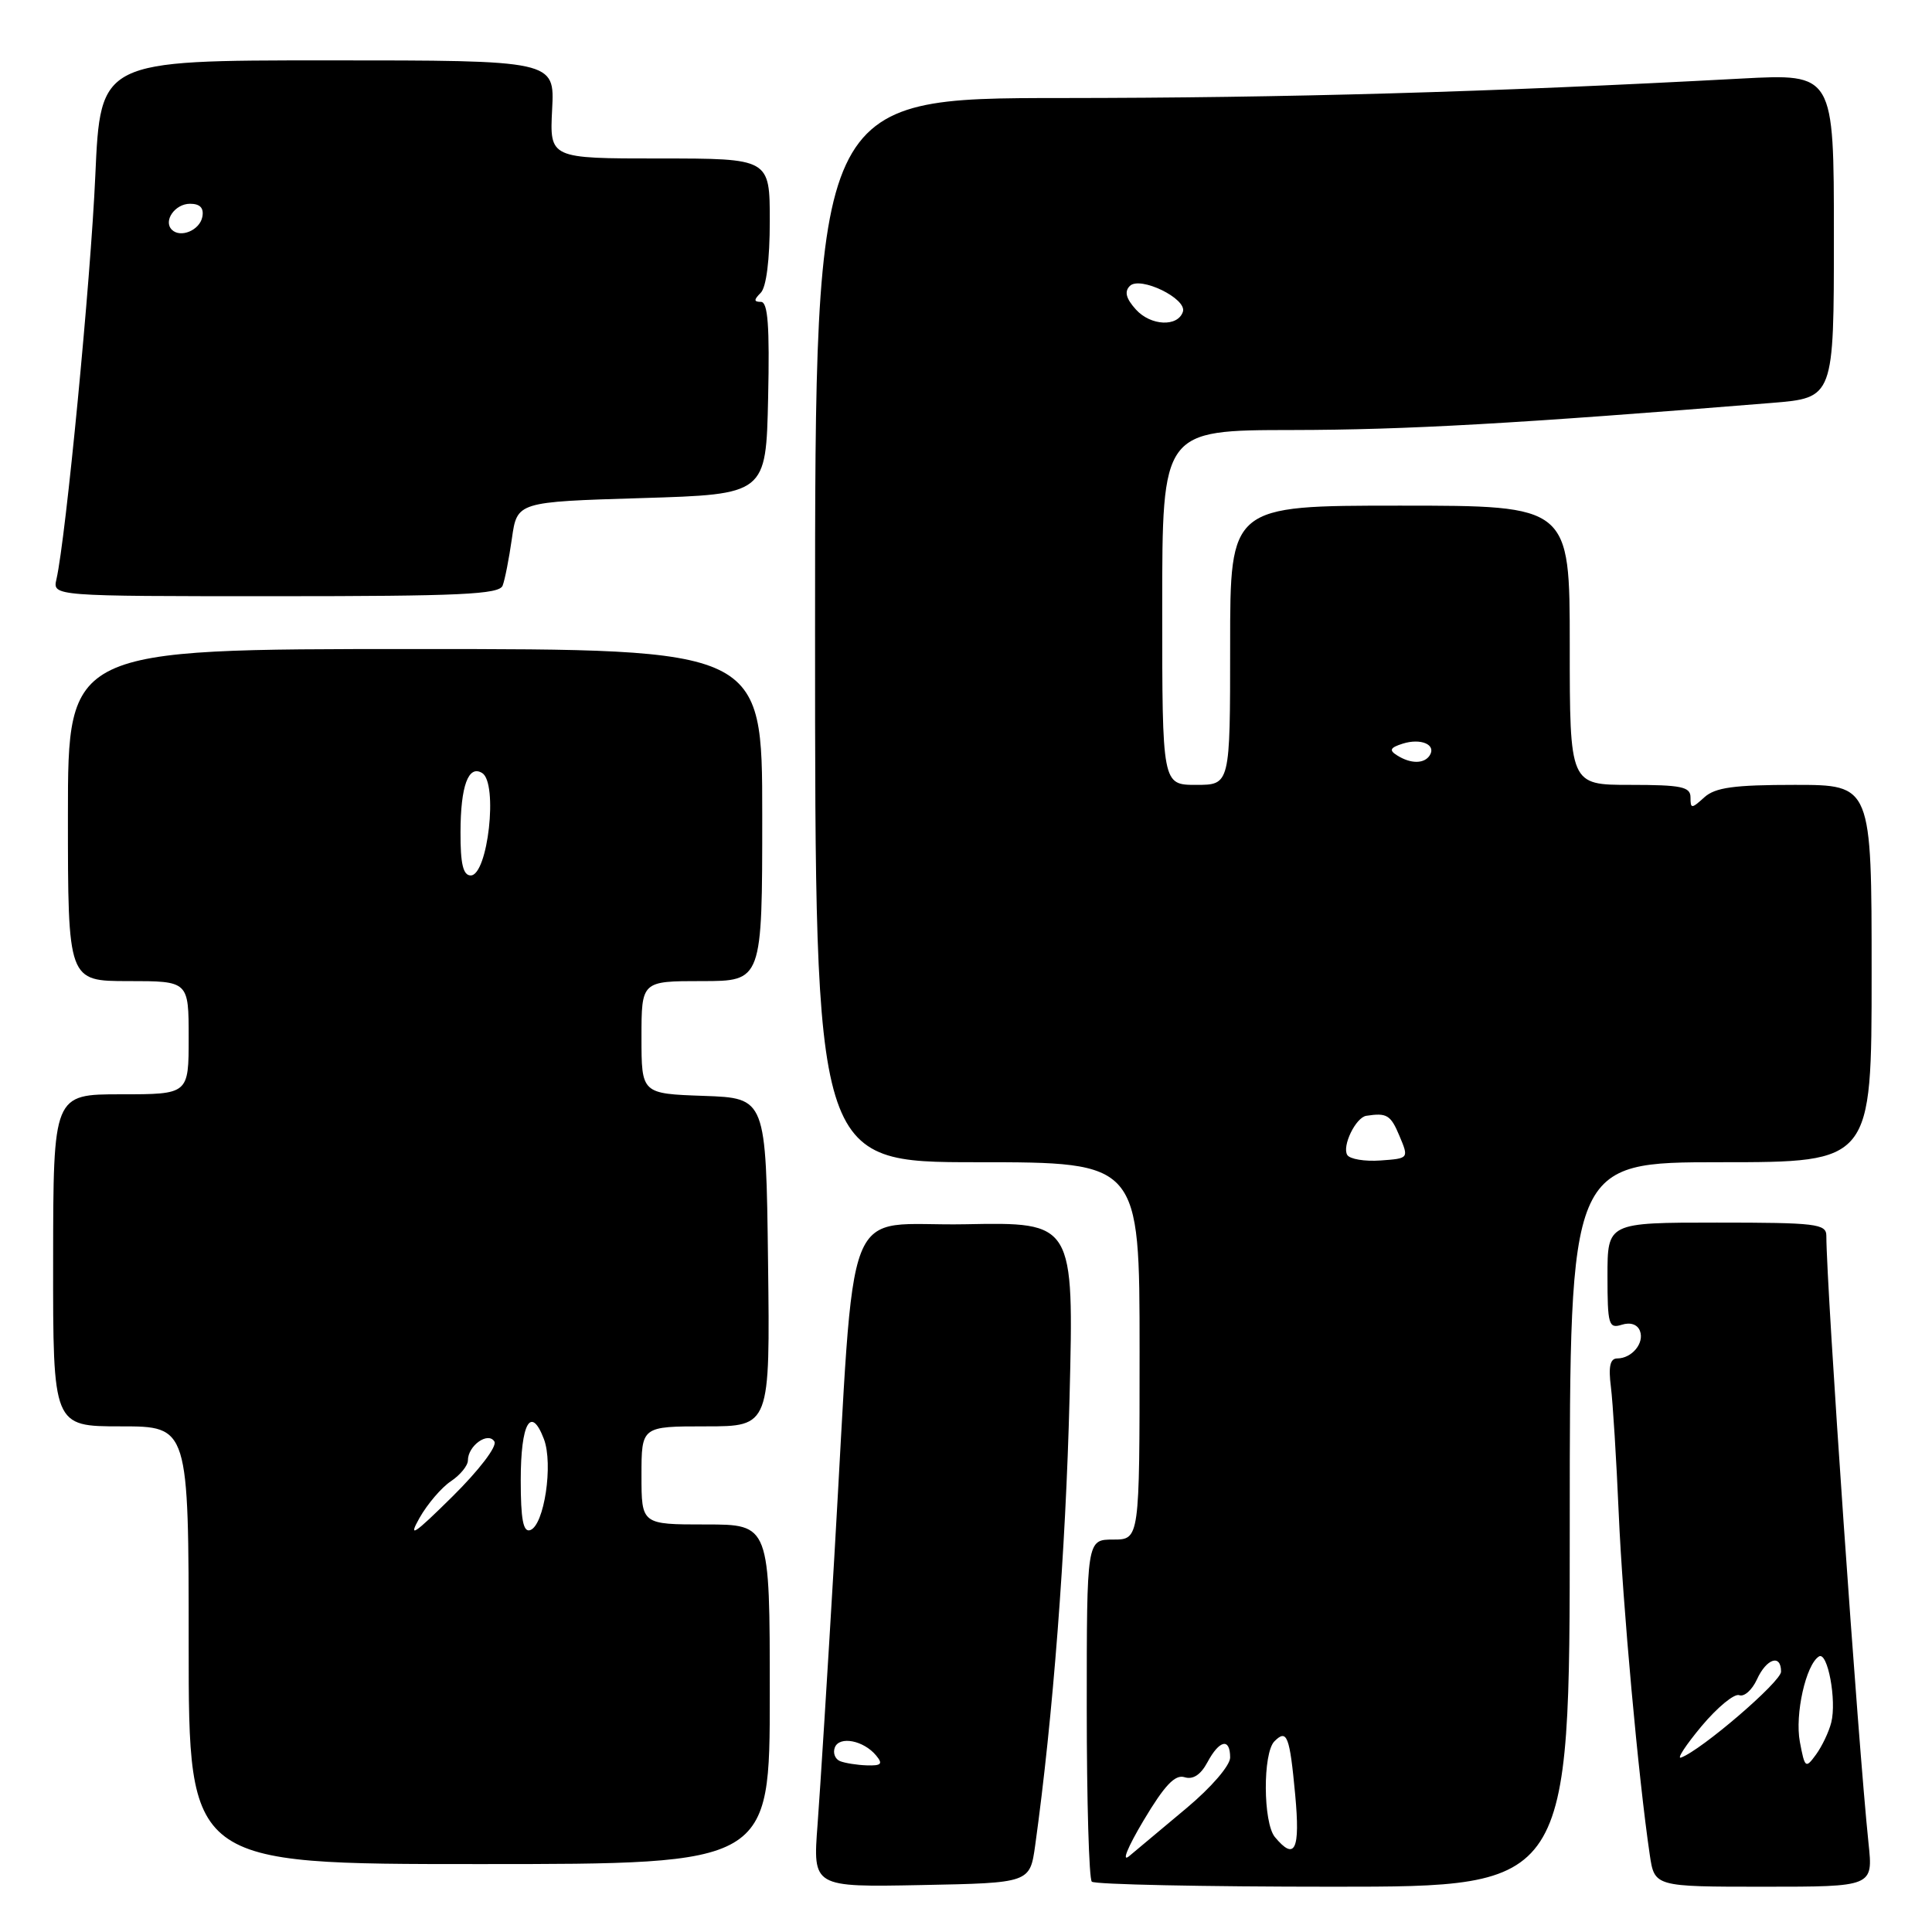 <?xml version="1.0" encoding="UTF-8" standalone="no"?>
<!DOCTYPE svg PUBLIC "-//W3C//DTD SVG 1.1//EN" "http://www.w3.org/Graphics/SVG/1.1/DTD/svg11.dtd" >
<svg xmlns="http://www.w3.org/2000/svg" xmlns:xlink="http://www.w3.org/1999/xlink" version="1.1" viewBox="0 0 256 256">
 <g >
 <path fill="currentColor"
d=" M 137.17 244.50 C 139.52 227.58 141.22 205.49 141.72 185.22 C 142.30 161.94 142.30 161.94 127.90 162.22 C 111.34 162.54 113.43 157.22 110.54 206.50 C 109.67 221.35 108.67 237.23 108.33 241.78 C 107.70 250.06 107.70 250.06 122.09 249.78 C 136.47 249.50 136.47 249.50 137.17 244.50 Z  M 208.00 202.00 C 208.00 154.00 208.00 154.00 228.00 154.00 C 248.00 154.00 248.00 154.00 248.00 129.00 C 248.00 104.00 248.00 104.00 237.83 104.00 C 229.77 104.00 227.28 104.34 225.83 105.65 C 224.13 107.19 224.00 107.19 224.00 105.65 C 224.00 104.25 222.78 104.00 216.00 104.00 C 208.00 104.00 208.00 104.00 208.00 85.50 C 208.00 67.00 208.00 67.00 185.50 67.00 C 163.00 67.00 163.00 67.00 163.00 85.50 C 163.00 104.00 163.00 104.00 158.50 104.00 C 154.00 104.00 154.00 104.00 154.00 80.50 C 154.00 57.00 154.00 57.00 171.25 56.98 C 186.28 56.96 200.86 56.14 234.75 53.39 C 243.00 52.72 243.00 52.72 243.00 31.24 C 243.00 9.76 243.00 9.76 230.75 10.41 C 197.02 12.22 170.49 12.97 140.75 12.99 C 108.00 13.00 108.00 13.00 108.00 83.50 C 108.00 154.00 108.00 154.00 129.50 154.00 C 151.00 154.00 151.00 154.00 151.00 179.00 C 151.00 204.00 151.00 204.00 147.50 204.00 C 144.00 204.00 144.00 204.00 144.00 226.33 C 144.00 238.62 144.30 248.97 144.67 249.33 C 145.03 249.70 159.43 250.00 176.67 250.00 C 208.00 250.00 208.00 250.00 208.00 202.00 Z  M 247.59 244.25 C 246.20 230.98 242.02 170.78 242.00 163.75 C 242.00 162.16 240.64 162.00 227.50 162.00 C 213.00 162.00 213.00 162.00 213.00 169.07 C 213.00 175.53 213.16 176.08 214.88 175.54 C 216.03 175.17 216.97 175.49 217.30 176.35 C 217.92 177.96 216.23 180.00 214.29 180.00 C 213.35 180.00 213.11 181.08 213.45 183.75 C 213.71 185.81 214.18 193.37 214.49 200.54 C 215.01 212.56 217.10 235.62 218.60 245.75 C 219.23 250.00 219.23 250.00 233.71 250.00 C 248.20 250.00 248.20 250.00 247.59 244.25 Z  M 102.00 224.50 C 102.00 202.00 102.00 202.00 93.50 202.00 C 85.00 202.00 85.00 202.00 85.00 195.50 C 85.00 189.00 85.00 189.00 93.52 189.00 C 102.04 189.00 102.04 189.00 101.77 167.25 C 101.50 145.50 101.50 145.50 93.25 145.21 C 85.00 144.92 85.00 144.92 85.00 137.46 C 85.00 130.00 85.00 130.00 93.00 130.00 C 101.00 130.00 101.00 130.00 101.00 108.00 C 101.00 86.00 101.00 86.00 55.00 86.00 C 9.00 86.00 9.00 86.00 9.00 108.00 C 9.00 130.00 9.00 130.00 17.00 130.00 C 25.00 130.00 25.00 130.00 25.00 137.50 C 25.00 145.00 25.00 145.00 16.03 145.00 C 7.06 145.00 7.06 145.00 7.04 167.00 C 7.02 189.00 7.02 189.00 16.01 189.00 C 25.00 189.00 25.00 189.00 25.00 218.00 C 25.00 247.00 25.00 247.00 63.50 247.00 C 102.00 247.00 102.00 247.00 102.00 224.50 Z  M 66.60 77.60 C 66.90 76.83 67.45 74.02 67.83 71.35 C 68.52 66.50 68.52 66.50 85.01 66.00 C 101.50 65.50 101.50 65.50 101.78 52.75 C 101.99 43.18 101.75 40.00 100.83 40.00 C 99.87 40.00 99.87 39.73 100.80 38.80 C 101.54 38.06 102.00 34.42 102.00 29.30 C 102.00 21.00 102.00 21.00 87.41 21.00 C 72.83 21.00 72.83 21.00 73.16 14.50 C 73.50 8.00 73.50 8.00 43.40 8.00 C 13.31 8.00 13.31 8.00 12.63 23.25 C 12.02 37.12 8.73 71.26 7.48 76.75 C 6.96 79.00 6.96 79.00 36.51 79.00 C 60.92 79.00 66.16 78.76 66.60 77.60 Z  M 111.31 233.36 C 110.65 233.09 110.34 232.27 110.62 231.55 C 111.22 229.99 114.43 230.61 116.09 232.61 C 117.02 233.73 116.79 233.98 114.87 233.92 C 113.57 233.88 111.96 233.62 111.31 233.36 Z  M 151.53 241.22 C 154.31 236.56 155.70 235.09 156.96 235.49 C 158.08 235.84 159.10 235.17 159.99 233.51 C 161.58 230.54 163.00 230.24 163.00 232.88 C 163.00 233.94 160.50 236.84 157.25 239.56 C 154.09 242.21 150.66 245.07 149.64 245.93 C 148.58 246.83 149.38 244.83 151.53 241.22 Z  M 168.93 243.42 C 167.36 241.52 167.31 232.29 168.87 230.73 C 170.53 229.07 170.89 229.99 171.62 237.81 C 172.30 245.15 171.59 246.62 168.93 243.42 Z  M 178.52 153.04 C 177.80 151.87 179.64 148.07 181.04 147.85 C 183.76 147.43 184.27 147.73 185.43 150.50 C 186.69 153.50 186.69 153.50 182.92 153.77 C 180.84 153.92 178.86 153.59 178.52 153.04 Z  M 185.12 100.09 C 184.03 99.41 184.19 99.07 185.86 98.54 C 188.26 97.78 190.33 98.66 189.46 100.07 C 188.74 101.23 186.93 101.24 185.12 100.09 Z  M 150.52 41.02 C 149.20 39.56 148.96 38.64 149.71 37.89 C 151.06 36.54 157.31 39.57 156.74 41.31 C 156.06 43.35 152.48 43.18 150.52 41.02 Z  M 238.49 230.80 C 237.81 227.17 239.29 220.56 241.02 219.49 C 242.17 218.78 243.39 225.33 242.65 228.24 C 242.34 229.48 241.43 231.39 240.63 232.49 C 239.25 234.38 239.15 234.30 238.49 230.80 Z  M 225.47 228.72 C 227.57 226.22 229.81 224.37 230.46 224.62 C 231.11 224.87 232.16 223.93 232.80 222.54 C 234.07 219.75 236.00 219.13 236.00 221.50 C 236.00 222.84 225.44 231.91 222.74 232.89 C 222.15 233.10 223.38 231.23 225.47 228.72 Z  M 55.59 201.13 C 56.64 199.28 58.51 197.09 59.75 196.27 C 60.99 195.44 62.00 194.20 62.00 193.51 C 62.00 191.56 64.67 189.66 65.51 191.01 C 65.90 191.64 63.49 194.80 59.94 198.31 C 54.82 203.37 54.03 203.89 55.59 201.13 Z  M 69.00 196.14 C 69.00 188.58 70.35 186.17 72.07 190.68 C 73.33 194.00 72.11 202.13 70.25 202.75 C 69.33 203.06 69.00 201.32 69.00 196.14 Z  M 61.02 110.25 C 61.03 104.13 62.07 101.31 63.89 102.43 C 66.02 103.75 64.65 116.00 62.37 116.00 C 61.37 116.00 61.00 114.46 61.02 110.25 Z  M 22.77 30.44 C 21.60 29.27 23.19 27.00 25.18 27.00 C 26.51 27.00 27.04 27.56 26.81 28.74 C 26.47 30.51 23.92 31.58 22.77 30.44 Z "/>
</g>
</svg>